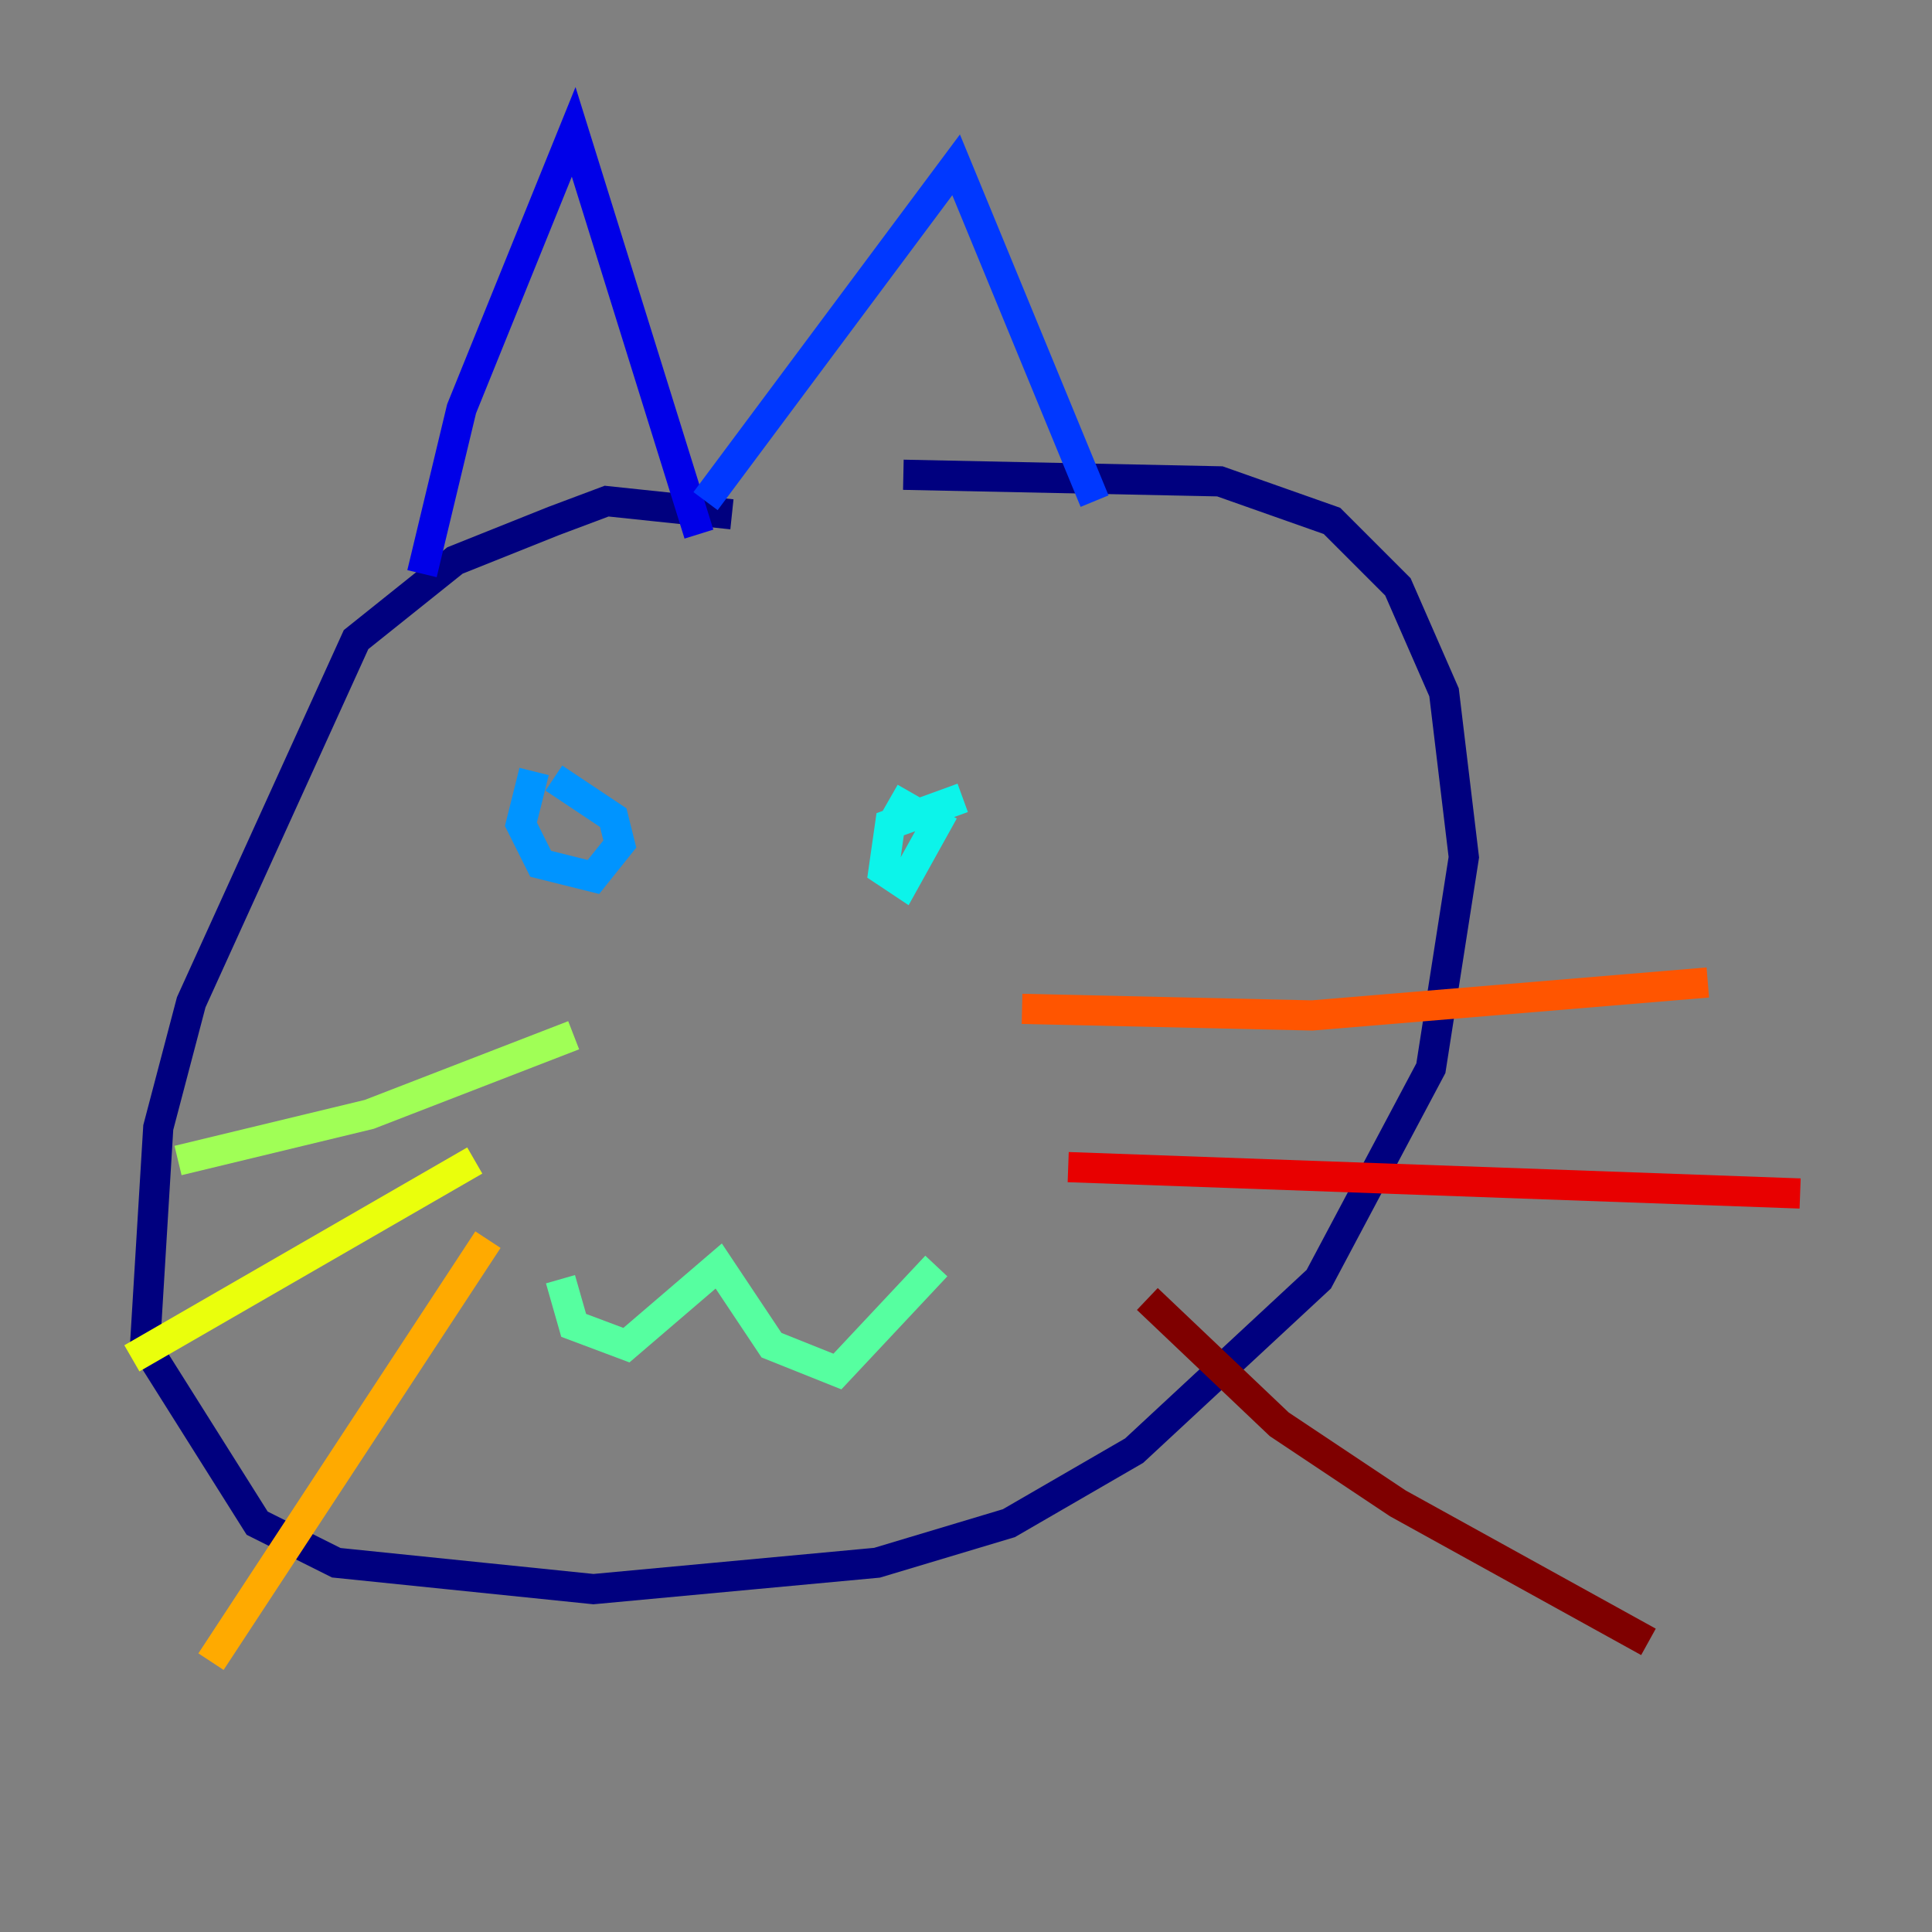 <?xml version="1.0" encoding="utf-8" ?>
<svg baseProfile="tiny" height="128" version="1.2" viewBox="0,0,128,128" width="128" xmlns="http://www.w3.org/2000/svg" xmlns:ev="http://www.w3.org/2001/xml-events" xmlns:xlink="http://www.w3.org/1999/xlink"><rect x="0" y="0" width="128" height="128" fill="#808080" stroke="none"/><defs /><polyline fill="none" points="48.492,34.075 40.191,33.201 36.696,34.512 30.143,37.133 23.59,42.375 12.669,66.403 10.485,74.703 9.611,89.12 17.038,100.915 22.28,103.536 39.317,105.283 58.102,103.536 66.84,100.915 75.14,96.109 87.372,84.751 94.799,70.771 96.983,56.792 95.672,45.87 92.614,38.88 88.246,34.512 80.819,31.891 59.85,31.454" stroke="#00007f" stroke-width="2" /><polyline fill="none" points="27.959,38.007 30.58,27.085 38.007,8.737 46.307,35.386" stroke="#0000e8" stroke-width="2" /><polyline fill="none" points="46.744,33.201 63.345,10.921 72.519,33.201" stroke="#0038ff" stroke-width="2" /><polyline fill="none" points="35.386,51.113 34.512,54.608 35.822,57.229 39.317,58.102 41.065,55.918 40.628,54.171 36.696,51.55" stroke="#0094ff" stroke-width="2" /><polyline fill="none" points="63.782,52.86 58.976,54.608 58.539,57.666 59.85,58.539 62.034,54.608 58.976,52.86" stroke="#0cf4ea" stroke-width="2" /><polyline fill="none" points="37.133,84.751 38.007,87.809 41.502,89.12 47.618,83.877 51.113,89.12 55.481,90.867 62.034,83.877" stroke="#56ffa0" stroke-width="2" /><polyline fill="none" points="38.007,68.587 24.464,73.829 11.795,76.887" stroke="#a0ff56" stroke-width="2" /><polyline fill="none" points="31.454,76.887 8.737,89.993" stroke="#eaff0c" stroke-width="2" /><polyline fill="none" points="32.328,82.13 13.979,110.089" stroke="#ffaa00" stroke-width="2" /><polyline fill="none" points="67.713,66.84 86.935,67.276 113.147,65.092" stroke="#ff5500" stroke-width="2" /><polyline fill="none" points="70.771,77.324 119.263,79.072" stroke="#e80000" stroke-width="2" /><polyline fill="none" points="76.014,86.061 84.751,94.362 92.614,99.604 109.215,108.778" stroke="#7f0000" stroke-width="2" /></svg>